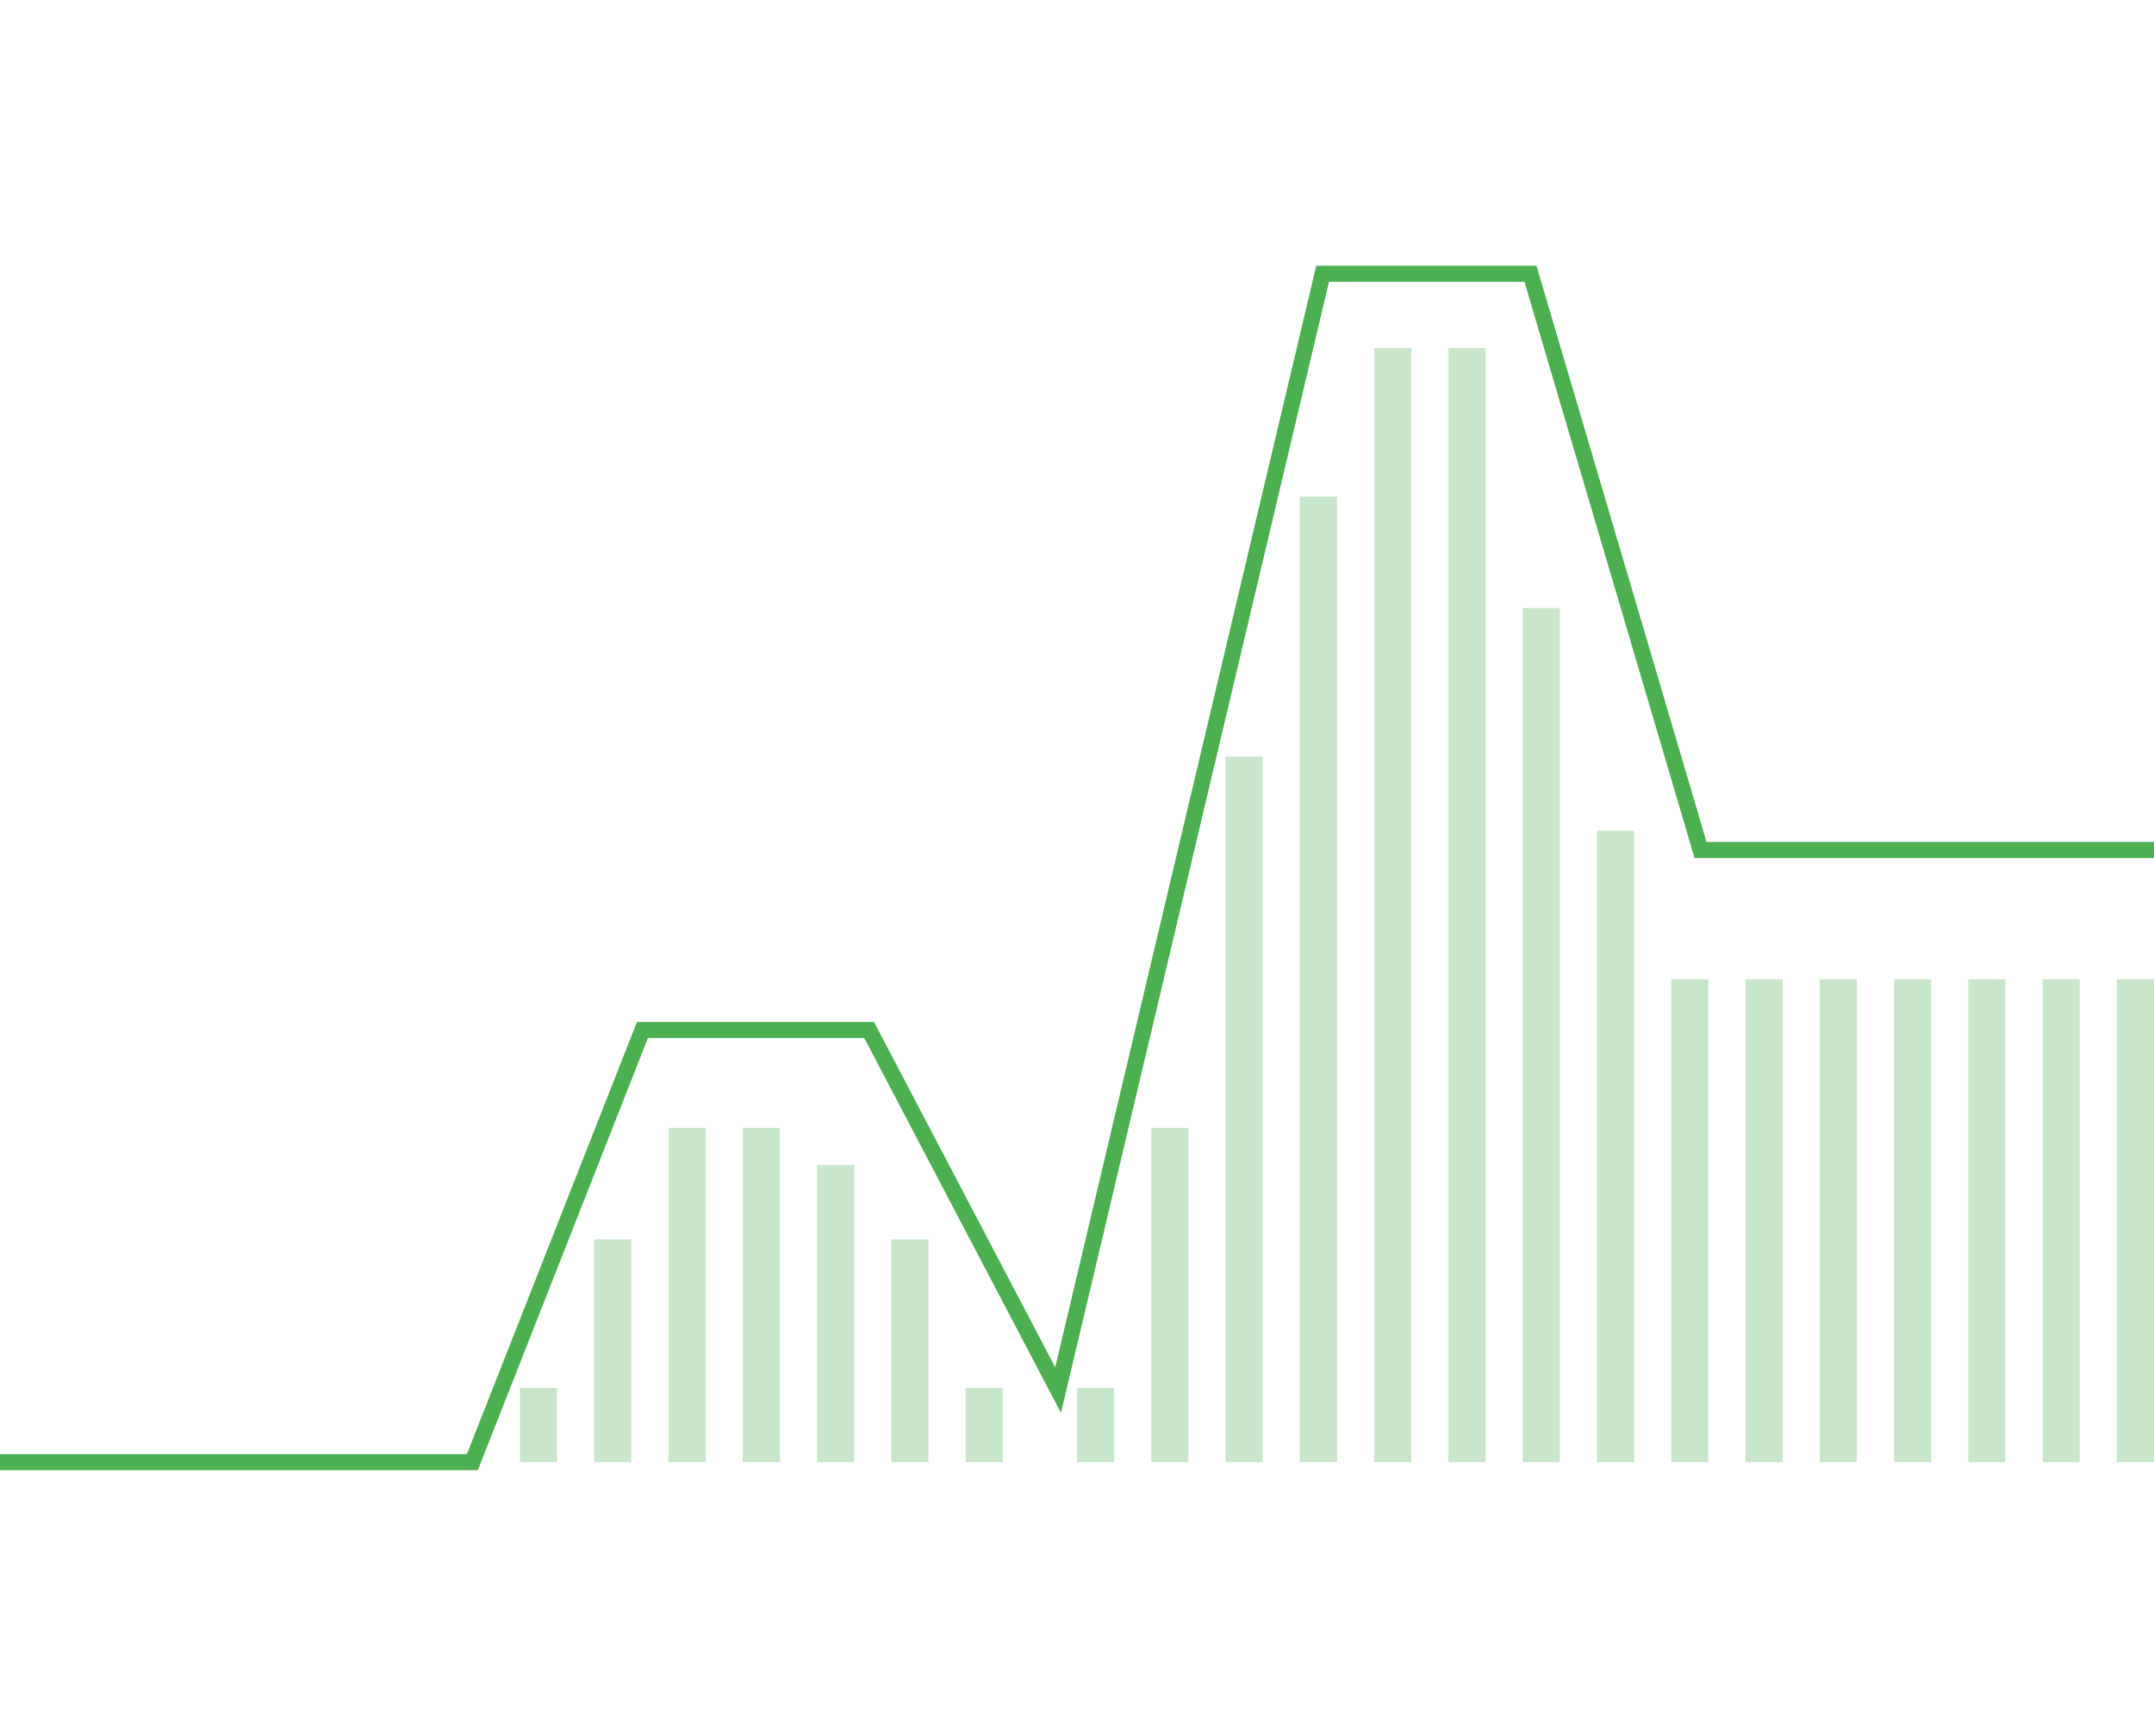 <svg width="67" height="54" viewBox="0 0 67 54" fill="none" xmlns="http://www.w3.org/2000/svg">
<path d="M0 45.483H14.693L19.983 32.041H27.035L32.912 43.242L41.14 8.517H47.605L52.895 26.44H67" stroke="#4CAF50" stroke-width="0.5"/>
<rect x="16.461" y="43.461" width="0.578" height="1.733" stroke="#C8E6C9" stroke-width="0.578"/>
<rect x="33.789" y="43.461" width="0.578" height="1.733" stroke="#C8E6C9" stroke-width="0.578"/>
<rect x="18.771" y="38.841" width="0.578" height="6.353" stroke="#C8E6C9" stroke-width="0.578"/>
<rect x="36.099" y="35.375" width="0.578" height="9.819" stroke="#C8E6C9" stroke-width="0.578"/>
<rect x="21.082" y="35.375" width="0.578" height="9.819" stroke="#C8E6C9" stroke-width="0.578"/>
<rect x="38.409" y="23.823" width="0.578" height="21.371" stroke="#C8E6C9" stroke-width="0.578"/>
<rect x="23.392" y="35.375" width="0.578" height="9.819" stroke="#C8E6C9" stroke-width="0.578"/>
<rect x="40.72" y="15.737" width="0.578" height="29.457" stroke="#C8E6C9" stroke-width="0.578"/>
<rect x="25.703" y="36.53" width="0.578" height="8.664" stroke="#C8E6C9" stroke-width="0.578"/>
<rect x="43.03" y="11.116" width="0.578" height="34.078" stroke="#C8E6C9" stroke-width="0.578"/>
<rect x="28.013" y="38.841" width="0.578" height="6.353" stroke="#C8E6C9" stroke-width="0.578"/>
<rect x="45.341" y="11.116" width="0.578" height="34.078" stroke="#C8E6C9" stroke-width="0.578"/>
<rect x="30.323" y="43.461" width="0.578" height="1.733" stroke="#C8E6C9" stroke-width="0.578"/>
<rect x="47.651" y="19.202" width="0.578" height="25.991" stroke="#C8E6C9" stroke-width="0.578"/>
<rect x="49.961" y="26.134" width="0.578" height="19.06" stroke="#C8E6C9" stroke-width="0.578"/>
<rect x="52.272" y="30.754" width="0.578" height="14.44" stroke="#C8E6C9" stroke-width="0.578"/>
<rect x="54.582" y="30.754" width="0.578" height="14.44" stroke="#C8E6C9" stroke-width="0.578"/>
<rect x="56.892" y="30.754" width="0.578" height="14.44" stroke="#C8E6C9" stroke-width="0.578"/>
<rect x="59.203" y="30.754" width="0.578" height="14.44" stroke="#C8E6C9" stroke-width="0.578"/>
<rect x="61.513" y="30.754" width="0.578" height="14.44" stroke="#C8E6C9" stroke-width="0.578"/>
<rect x="63.823" y="30.754" width="0.578" height="14.44" stroke="#C8E6C9" stroke-width="0.578"/>
<rect x="66.133" y="30.754" width="0.578" height="14.44" stroke="#C8E6C9" stroke-width="0.578"/>
</svg>
